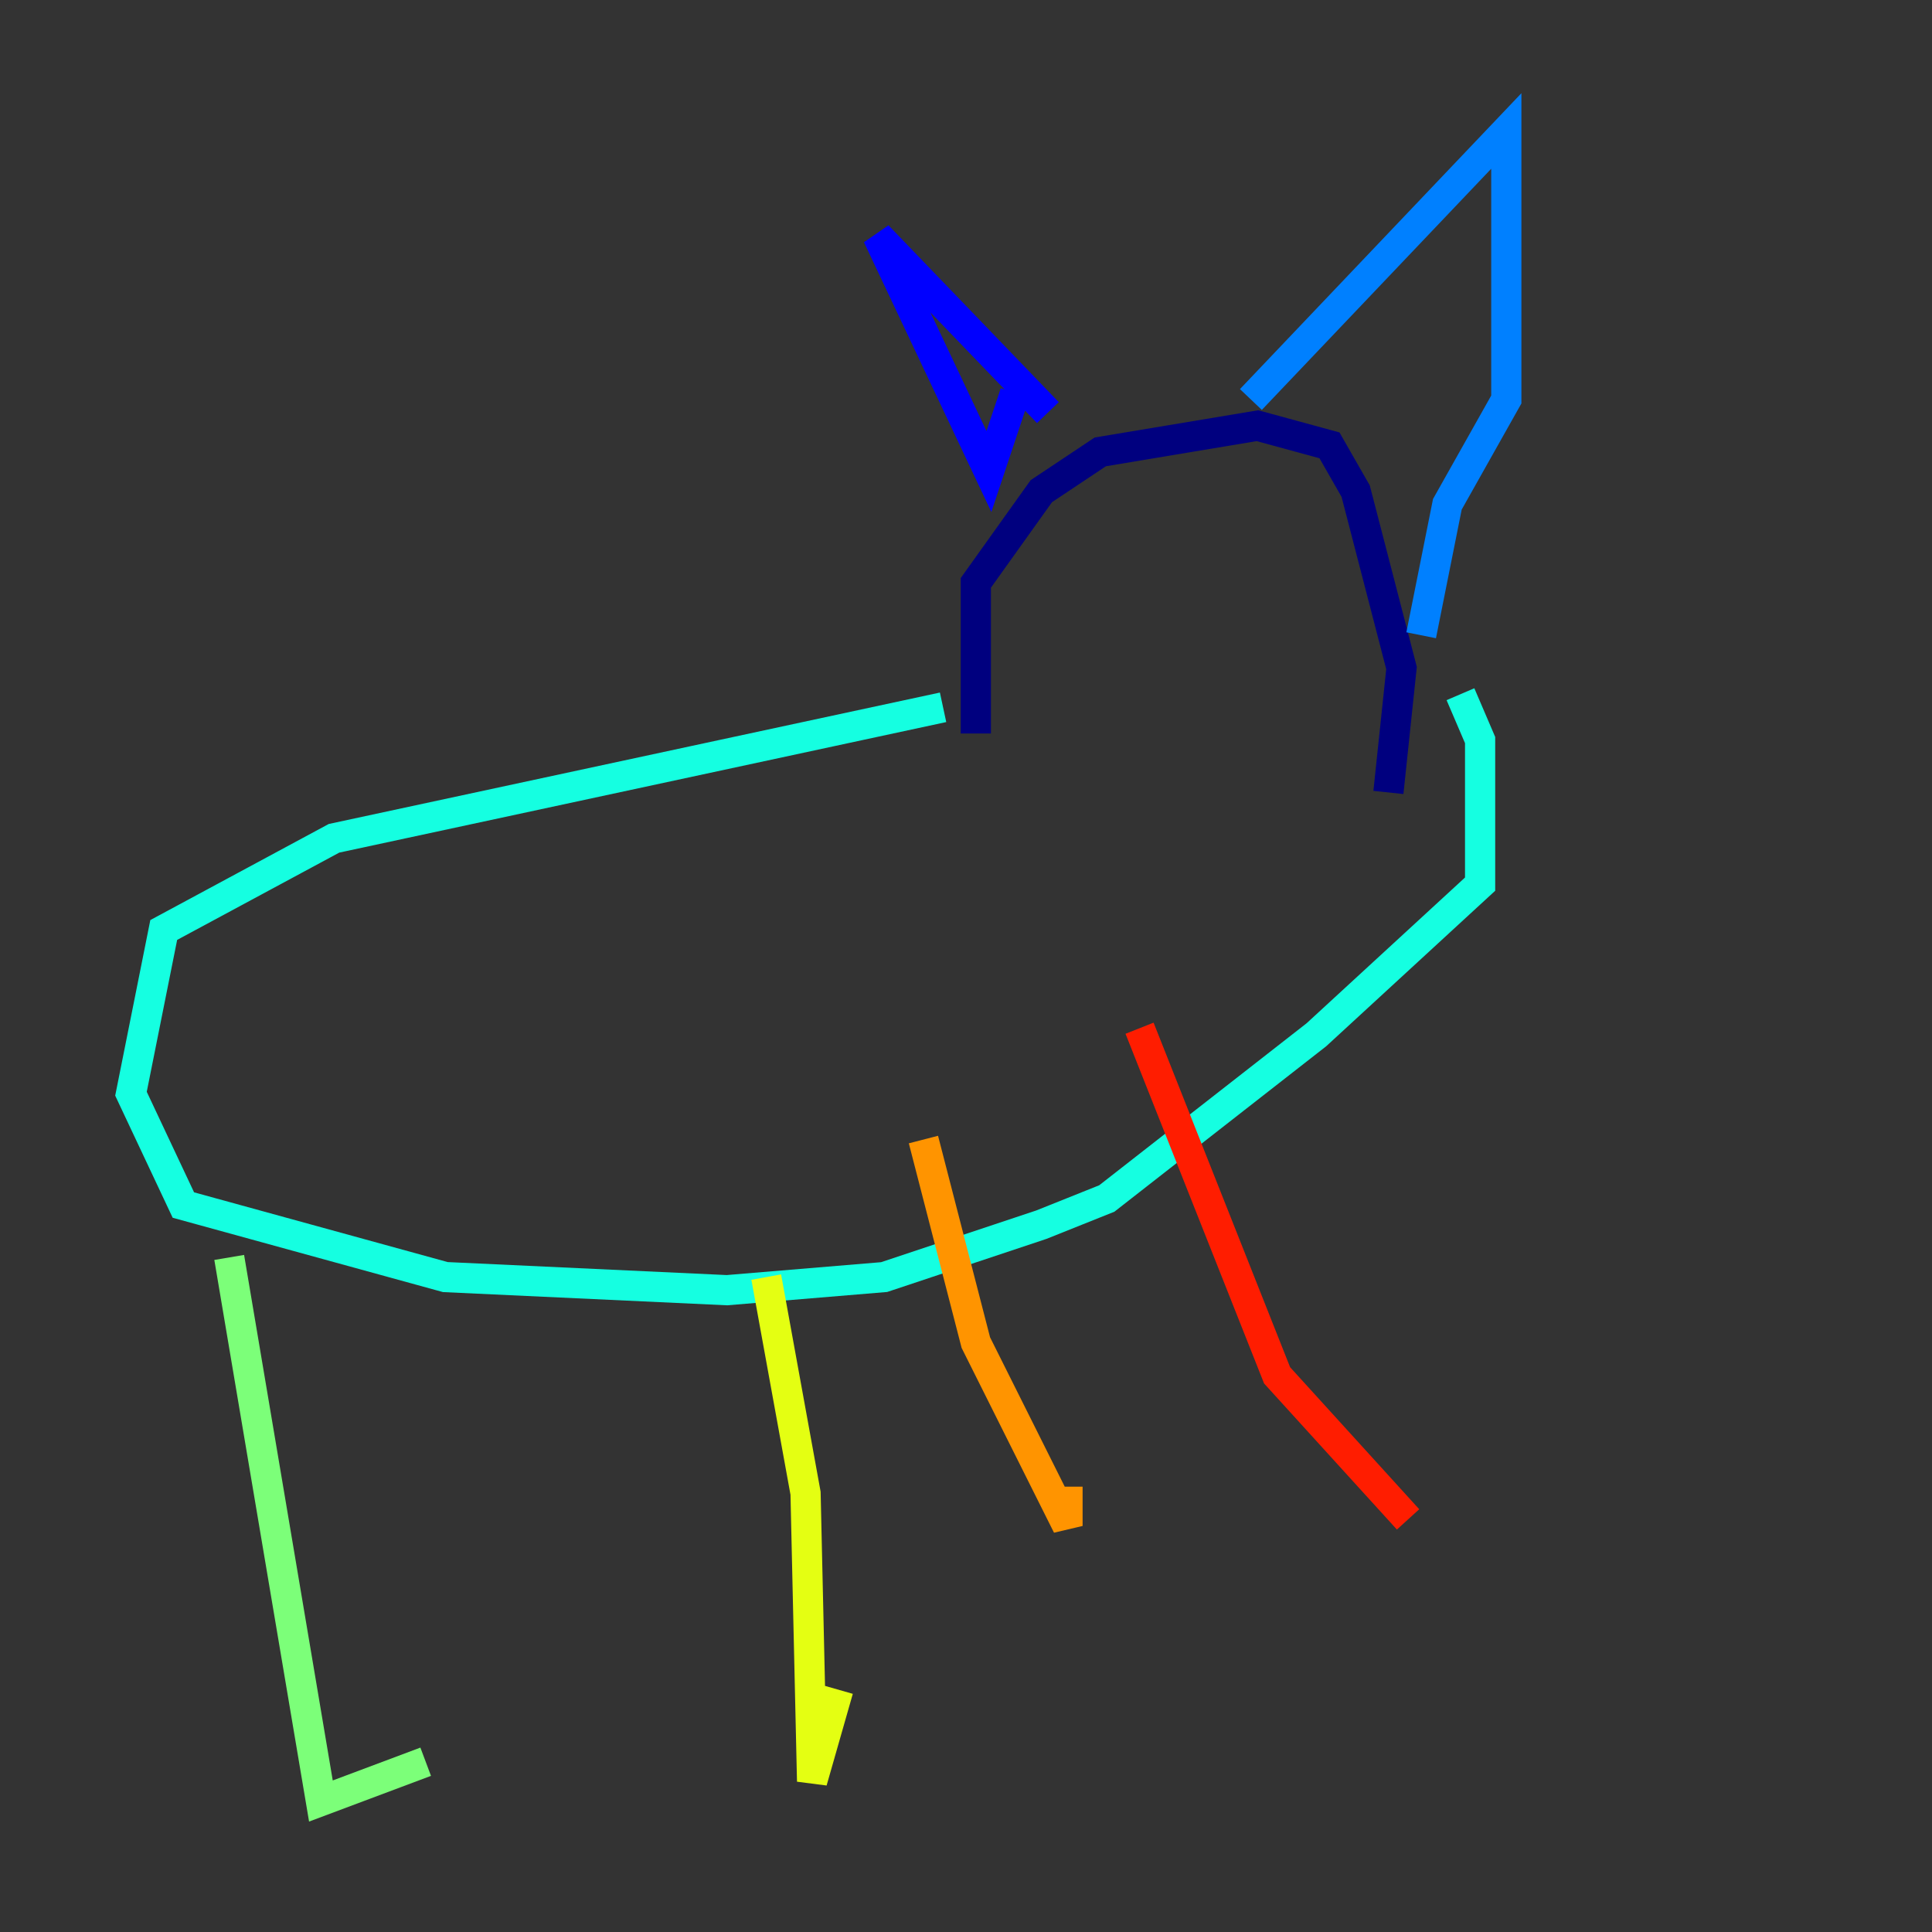 <?xml version="1.0" encoding="utf-8" ?>
<svg baseProfile="tiny" height="128" version="1.2" viewBox="0,0,128,128" width="128" xmlns="http://www.w3.org/2000/svg" xmlns:ev="http://www.w3.org/2001/xml-events" xmlns:xlink="http://www.w3.org/1999/xlink"><rect x="0" y="0" width="128" height="128" fill="#333333" stroke="none"/><defs /><polyline fill="none" points="64.651,48.597 64.651,38.617 68.99,32.542 72.895,29.939 83.308,28.203 88.081,29.505 89.817,32.542 92.854,44.258 91.986,52.502" stroke="#00007f" stroke-width="2" /><polyline fill="none" points="69.424,27.336 58.142,15.62 65.519,31.241 67.254,26.034" stroke="#0000ff" stroke-width="2" /><polyline fill="none" points="82.875,26.468 99.797,8.678 99.797,26.468 95.891,33.41 94.156,42.088" stroke="#0080ff" stroke-width="2" /><polyline fill="none" points="62.481,46.861 22.129,55.539 10.848,61.614 8.678,72.461 12.149,79.837 29.505,84.61 48.163,85.478 58.576,84.61 68.99,81.139 73.329,79.403 87.214,68.556 98.061,58.576 98.061,49.031 96.759,45.993" stroke="#15ffe1" stroke-width="2" /><polyline fill="none" points="15.186,83.308 21.261,119.322 28.203,116.719" stroke="#7cff79" stroke-width="2" /><polyline fill="none" points="50.766,84.61 53.37,98.929 53.803,118.02 55.539,111.946" stroke="#e4ff12" stroke-width="2" /><polyline fill="none" points="61.18,75.498 64.651,88.949 70.725,101.098 70.725,98.495" stroke="#ff9400" stroke-width="2" /><polyline fill="none" points="75.498,68.122 84.61,91.119 93.288,100.664" stroke="#ff1d00" stroke-width="2" /><polyline fill="none" points="70.725,37.315 70.725,37.315" stroke="#7f0000" stroke-width="2" /></svg>